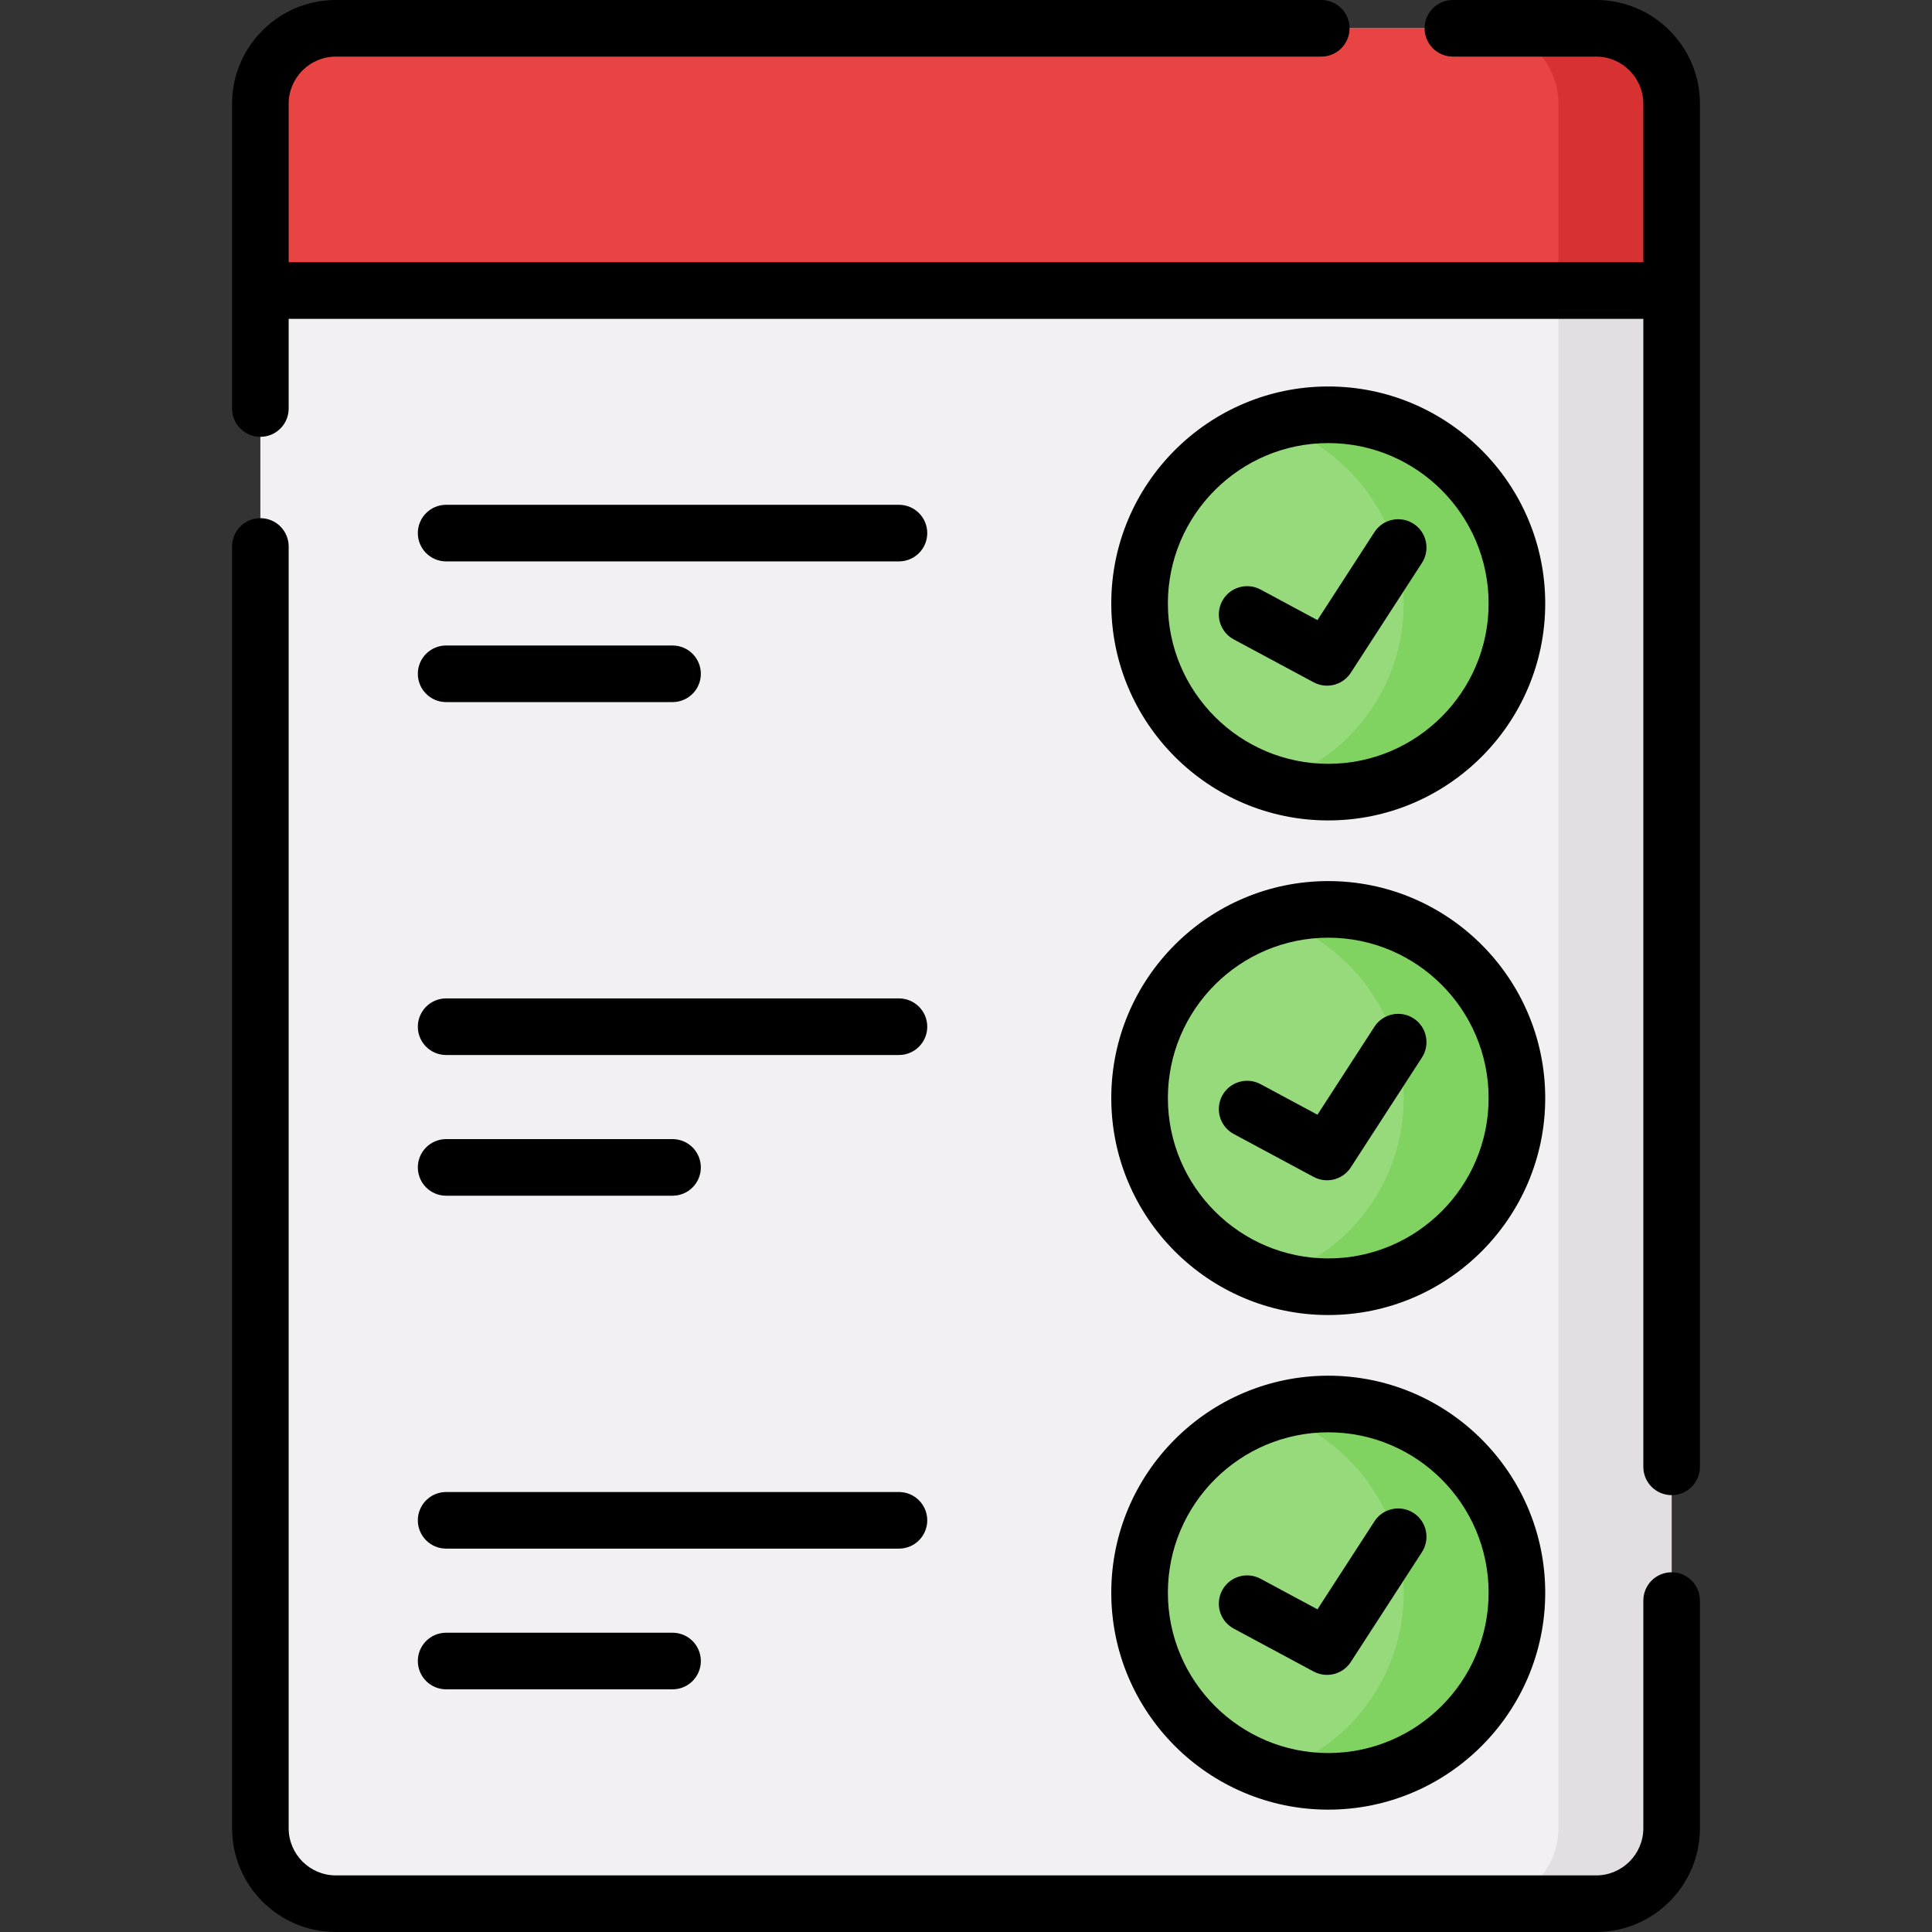 <svg id="Layer_1" enable-background="new 0 0 512 512" height="512" viewBox="0 0 512 512" width="512" xmlns="http://www.w3.org/2000/svg"><rect x="0" y="0" width="512" height="512" fill="#333333" stroke="none"/><g><path d="m423 7.5h-334c-11.046 0-20 8.954-20 20v457c0 11.046 8.954 20 20 20h334c11.046 0 20-8.954 20-20v-457c0-11.046-8.954-20-20-20z" fill="#f3f0f3"/><path d="m423 7.5h-30c11.046 0 20 8.954 20 20v457c0 11.046-8.954 20-20 20h30c11.046 0 20-8.954 20-20v-457c0-11.046-8.954-20-20-20z" fill="#e2dee2"/><circle cx="352" cy="159.92" fill="#97da7b" r="50"/><path d="m352 109.92c-5.227 0-10.264.805-15 2.292 20.285 6.372 35 25.32 35 47.708s-14.715 41.336-35 47.708c4.736 1.487 9.773 2.292 15 2.292 27.614 0 50-22.386 50-50s-22.386-50-50-50z" fill="#80d261"/><circle cx="352" cy="290.997" fill="#97da7b" r="50"/><path d="m352 240.997c-5.227 0-10.264.805-15 2.292 20.285 6.372 35 25.32 35 47.708s-14.715 41.336-35 47.708c4.736 1.487 9.773 2.292 15 2.292 27.614 0 50-22.386 50-50s-22.386-50-50-50z" fill="#80d261"/><circle cx="352" cy="422.074" fill="#97da7b" r="50"/><path d="m352 372.074c-5.227 0-10.264.805-15 2.292 20.285 6.372 35 25.32 35 47.708s-14.715 41.336-35 47.708c4.736 1.488 9.773 2.292 15 2.292 27.614 0 50-22.386 50-50s-22.386-50-50-50z" fill="#80d261"/><path d="m423 7.5h-334c-11.046 0-20 8.954-20 20v49.5h374v-49.5c0-11.046-8.954-20-20-20z" fill="#e94444"/><path d="m423 7.5h-30c11.046 0 20 8.954 20 20v49.5h30v-49.5c0-11.046-8.954-20-20-20z" fill="#d83131"/><g><path d="m443 416.67c-4.142 0-7.5 3.358-7.5 7.5v60.33c0 6.893-5.607 12.5-12.5 12.5h-334c-6.893 0-12.5-5.607-12.5-12.5v-339.679c0-4.142-3.358-7.5-7.5-7.5s-7.5 3.358-7.5 7.5v339.679c0 15.164 12.336 27.5 27.5 27.5h334c15.164 0 27.5-12.336 27.5-27.5v-60.33c0-4.142-3.358-7.5-7.5-7.5z"/><path d="m423 0h-37.968c-4.142 0-7.5 3.358-7.5 7.5s3.358 7.5 7.5 7.5h37.968c6.893 0 12.5 5.607 12.5 12.5v42h-359v-42c0-6.893 5.607-12.5 12.5-12.5h261.148c4.142 0 7.5-3.358 7.5-7.5s-3.358-7.5-7.5-7.5h-261.148c-15.164 0-27.5 12.336-27.5 27.5v80.764c0 4.142 3.358 7.5 7.5 7.5s7.5-3.358 7.5-7.5v-23.764h359v304.228c0 4.142 3.358 7.5 7.5 7.5s7.5-3.358 7.5-7.5v-361.228c0-15.164-12.336-27.5-27.5-27.5z"/><path d="m352 217.42c31.706 0 57.5-25.794 57.5-57.5s-25.794-57.5-57.5-57.5-57.5 25.794-57.5 57.5 25.794 57.5 57.5 57.5zm0-100c23.435 0 42.5 19.065 42.5 42.5s-19.065 42.5-42.5 42.5-42.5-19.065-42.5-42.5 19.065-42.5 42.5-42.5z"/><path d="m326.955 169.447 21.174 11.372c1.126.605 2.342.894 3.543.894 2.468 0 4.873-1.22 6.3-3.424l18.854-29.111c2.252-3.477 1.259-8.121-2.218-10.372-3.477-2.252-8.12-1.258-10.372 2.218l-15.098 23.311-15.086-8.102c-3.647-1.96-8.196-.591-10.156 3.059-1.96 3.648-.59 8.195 3.059 10.155z"/><path d="m352 348.497c31.706 0 57.5-25.794 57.5-57.5s-25.794-57.5-57.5-57.5-57.5 25.794-57.5 57.5 25.794 57.5 57.5 57.5zm0-100c23.435 0 42.5 19.065 42.5 42.5s-19.065 42.5-42.5 42.5-42.5-19.065-42.5-42.5 19.065-42.5 42.5-42.5z"/><path d="m326.955 300.524 21.174 11.372c1.126.605 2.342.894 3.543.894 2.468 0 4.873-1.22 6.3-3.424l18.854-29.111c2.252-3.477 1.259-8.121-2.218-10.372s-8.12-1.258-10.372 2.218l-15.098 23.311-15.086-8.102c-3.647-1.96-8.196-.591-10.156 3.059-1.96 3.648-.59 8.195 3.059 10.155z"/><path d="m352 479.574c31.706 0 57.5-25.794 57.5-57.5s-25.794-57.5-57.5-57.5-57.5 25.794-57.5 57.5 25.794 57.5 57.5 57.5zm0-100c23.435 0 42.5 19.065 42.5 42.5s-19.065 42.5-42.5 42.5-42.5-19.065-42.5-42.5 19.065-42.5 42.5-42.5z"/><path d="m326.955 431.601 21.174 11.372c1.126.605 2.342.894 3.543.894 2.468 0 4.873-1.22 6.3-3.424l18.854-29.111c2.252-3.477 1.259-8.121-2.218-10.372s-8.12-1.258-10.372 2.218l-15.098 23.311-15.086-8.102c-3.647-1.96-8.196-.591-10.156 3.059-1.96 3.648-.59 8.195 3.059 10.155z"/><path d="m118.231 148.776h120c4.142 0 7.5-3.358 7.5-7.5s-3.358-7.5-7.5-7.5h-120c-4.142 0-7.5 3.358-7.5 7.5s3.358 7.5 7.5 7.5z"/><path d="m118.231 186.064h60c4.142 0 7.5-3.358 7.5-7.5s-3.358-7.5-7.5-7.5h-60c-4.142 0-7.5 3.358-7.5 7.5s3.358 7.5 7.5 7.5z"/><path d="m118.231 279.589h120c4.142 0 7.5-3.358 7.5-7.5s-3.358-7.5-7.5-7.5h-120c-4.142 0-7.5 3.358-7.5 7.5s3.358 7.5 7.5 7.5z"/><path d="m118.231 316.877h60c4.142 0 7.5-3.358 7.5-7.5s-3.358-7.5-7.5-7.5h-60c-4.142 0-7.5 3.358-7.5 7.5s3.358 7.5 7.5 7.5z"/><path d="m118.231 410.401h120c4.142 0 7.5-3.358 7.5-7.5s-3.358-7.5-7.5-7.5h-120c-4.142 0-7.5 3.358-7.5 7.5s3.358 7.5 7.5 7.5z"/><path d="m118.231 447.689h60c4.142 0 7.5-3.358 7.5-7.5s-3.358-7.5-7.5-7.5h-60c-4.142 0-7.5 3.358-7.5 7.5s3.358 7.5 7.5 7.5z"/></g></g></svg>